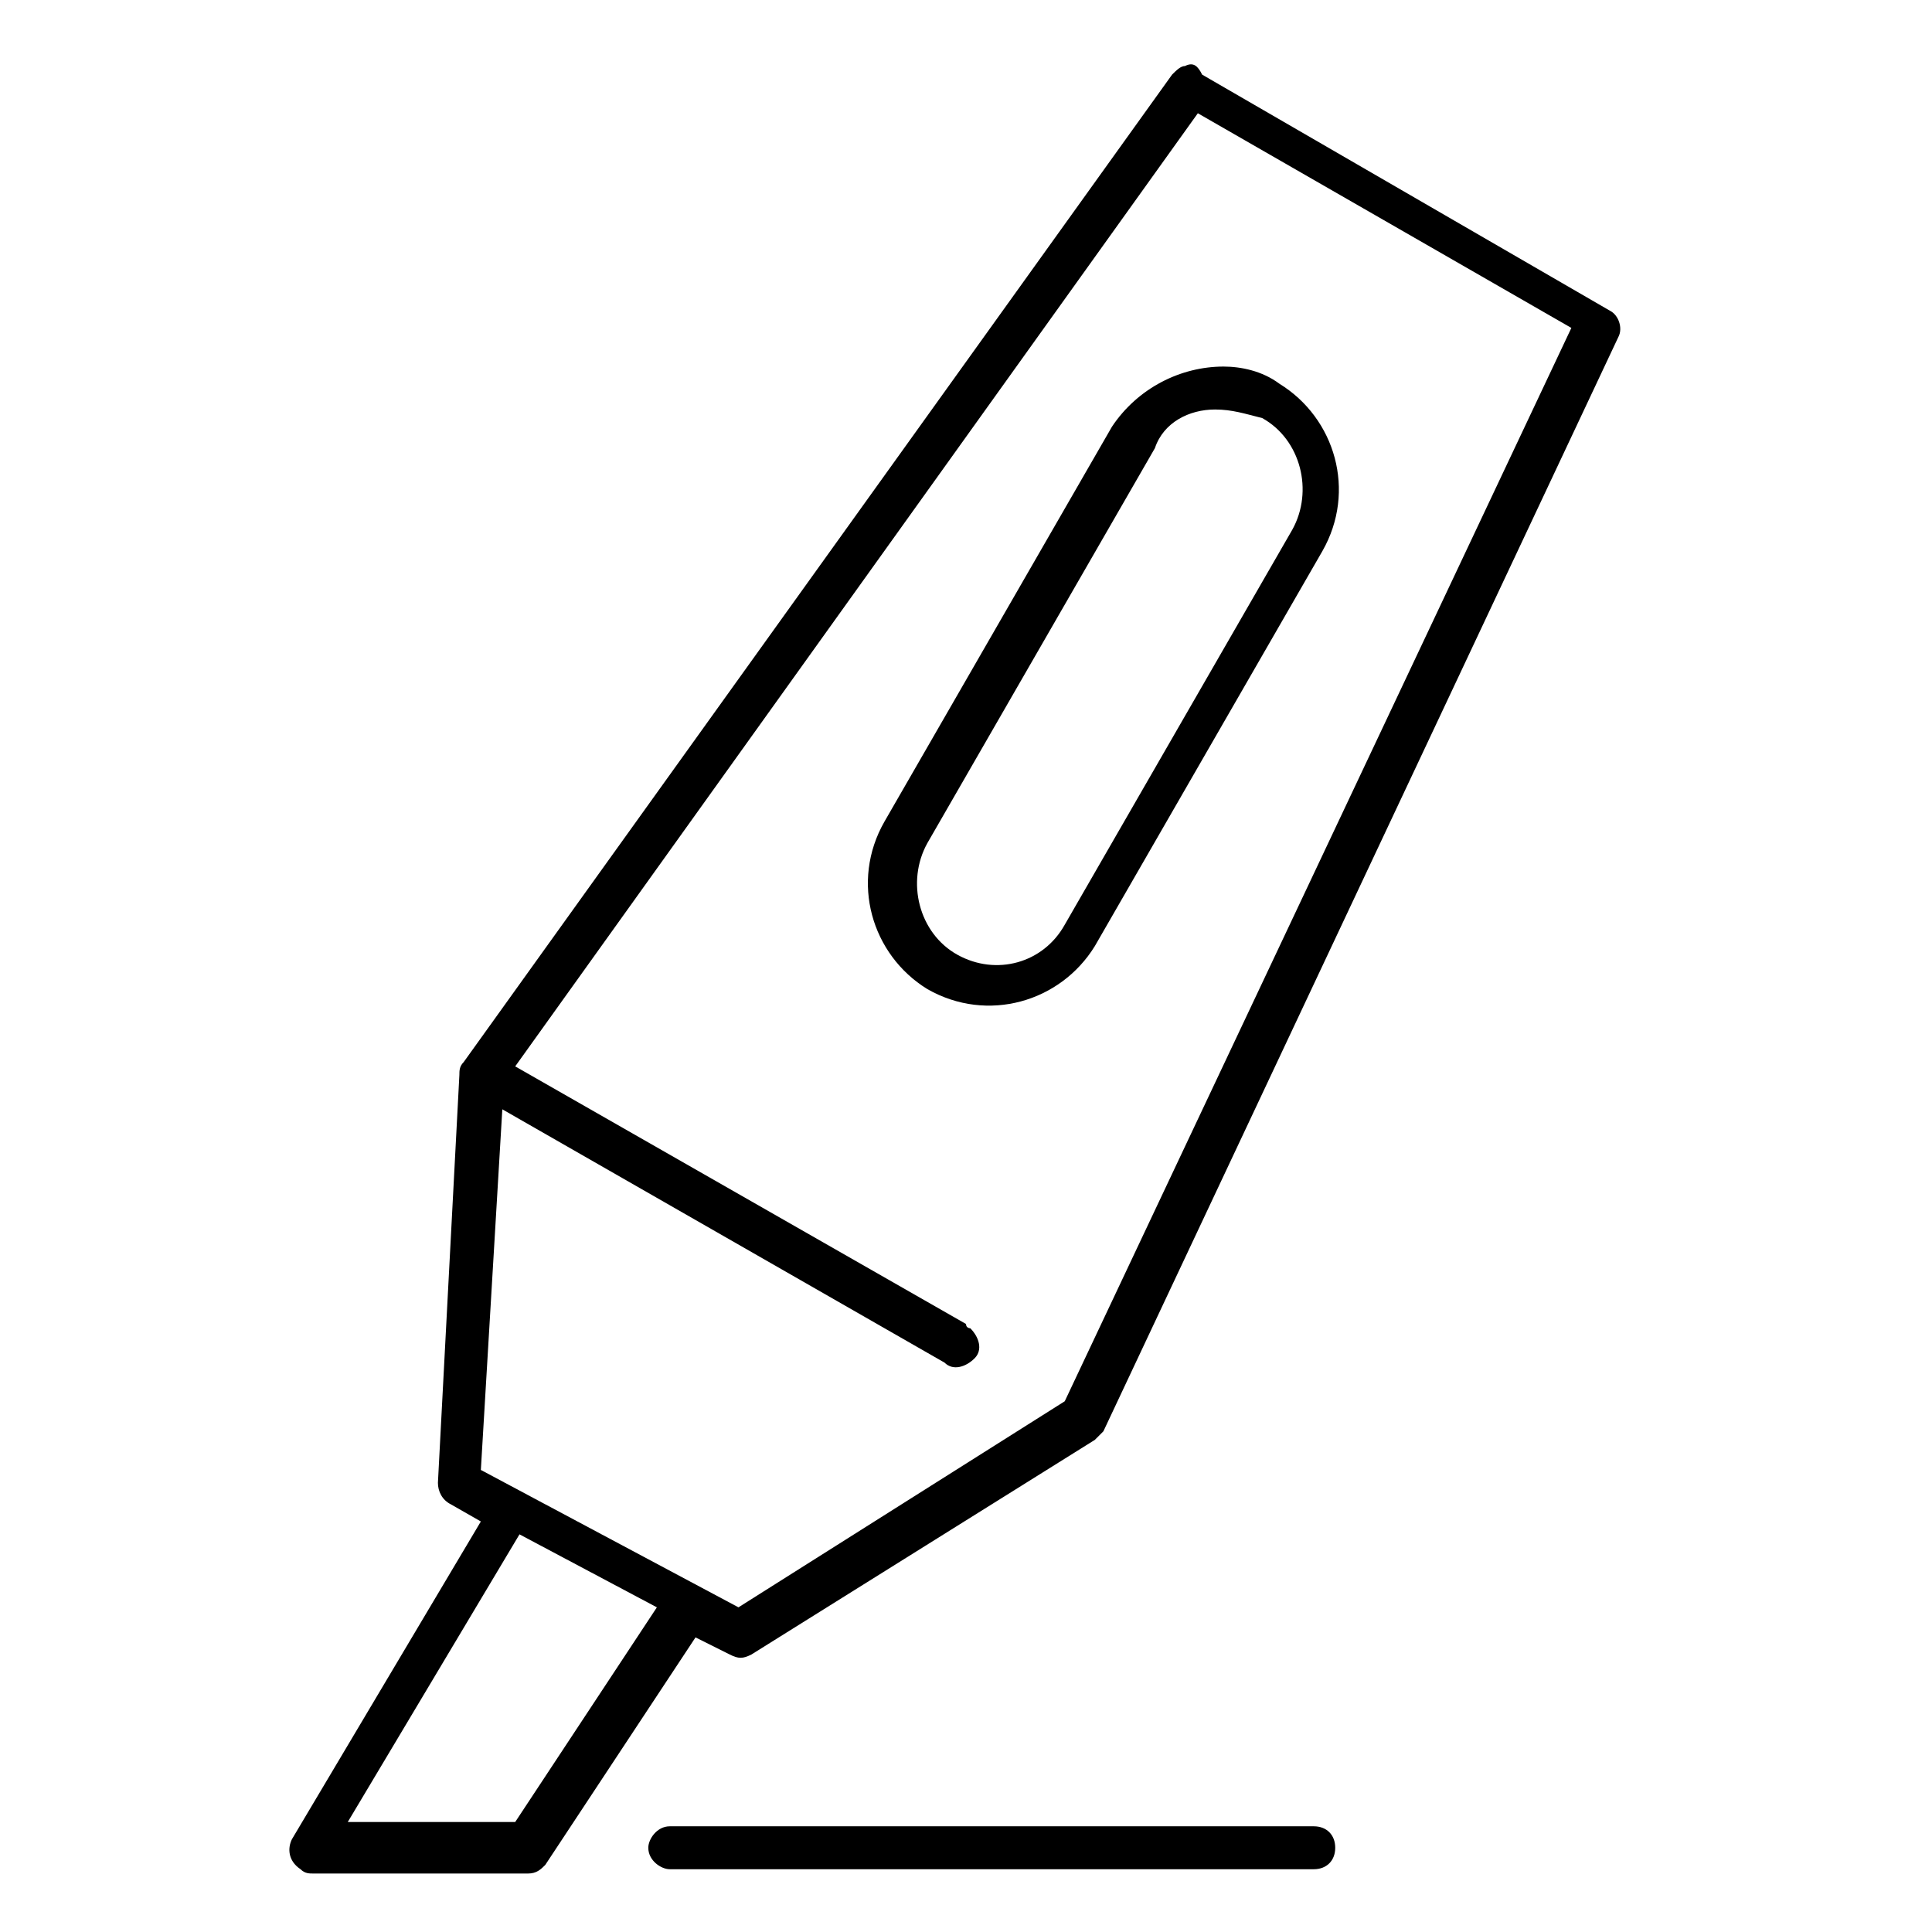 <?xml version="1.0" encoding="utf-8"?>
<!-- Generator: Adobe Illustrator 21.0.2, SVG Export Plug-In . SVG Version: 6.00 Build 0)  -->
<svg version="1.1"
	 id="Layer_1" xmlns:cc="http://creativecommons.org/ns#" xmlns:dc="http://purl.org/dc/elements/1.1/" xmlns:inkscape="http://www.inkscape.org/namespaces/inkscape" xmlns:rdf="http://www.w3.org/1999/02/22-rdf-syntax-ns#" xmlns:sodipodi="http://sodipodi.sourceforge.net/DTD/sodipodi-0.dtd" xmlns:svg="http://www.w3.org/2000/svg"
	 xmlns="http://www.w3.org/2000/svg" xmlns:xlink="http://www.w3.org/1999/xlink" x="0px" y="0px" viewBox="0 0 45 45"
	 style="enable-background:new 0 0 45 45;" xml:space="preserve">
<g transform="translate(0,-952.362)">
	<path d="M27.6,953.9c-0.1,0-0.2,0.1-0.3,0.2l-16.5,23c-0.1,0.1-0.1,0.2-0.1,0.3l-0.5,9.5c0,0.2,0.1,0.4,0.3,0.5l0.7,0.4l-4.4,7.4
		c-0.1,0.2-0.1,0.5,0.2,0.7c0.1,0.1,0.2,0.1,0.3,0.1h5c0.2,0,0.3-0.1,0.4-0.2l3.5-5.3l0.8,0.4c0.2,0.1,0.3,0.1,0.5,0l8-5
		c0.1-0.1,0.1-0.1,0.2-0.2l12-25.5c0.1-0.2,0-0.5-0.2-0.6l-9.5-5.5C27.9,953.9,27.8,953.8,27.6,953.9z M27.9,955l8.7,5l-11.8,25
		l-7.6,4.8l-6-3.2l0.5-8.4l10.3,5.9c0.2,0.2,0.5,0.1,0.7-0.1s0.1-0.5-0.1-0.7c0,0-0.1,0-0.1-0.1l-10.5-6L27.9,955z M28.5,960.9
		c-1,0-2,0.5-2.6,1.4l-5.3,9.2c-0.8,1.4-0.3,3.1,1,3.9c1.4,0.8,3.1,0.3,3.9-1l5.3-9.2c0.8-1.4,0.3-3.1-1-3.9
		C29.4,961,28.9,960.9,28.5,960.9z M28.3,961.9c0.4,0,0.7,0.1,1.1,0.2c0.9,0.5,1.2,1.7,0.7,2.6l-5.3,9.2c-0.5,0.9-1.6,1.2-2.5,0.7
		s-1.2-1.7-0.7-2.6l5.3-9.2C27.1,962.2,27.7,961.9,28.3,961.9z M12.1,988.1l3.2,1.7l-3.3,5H8.1L12.1,988.1z M15.6,994.9
		c-0.3,0-0.5,0.3-0.5,0.5c0,0.3,0.3,0.5,0.5,0.5h15c0.3,0,0.5-0.2,0.5-0.5c0-0.3-0.2-0.5-0.5-0.5c0,0,0,0,0,0H15.6
		C15.7,994.9,15.7,994.9,15.6,994.9z"/>
</g>
</svg>
